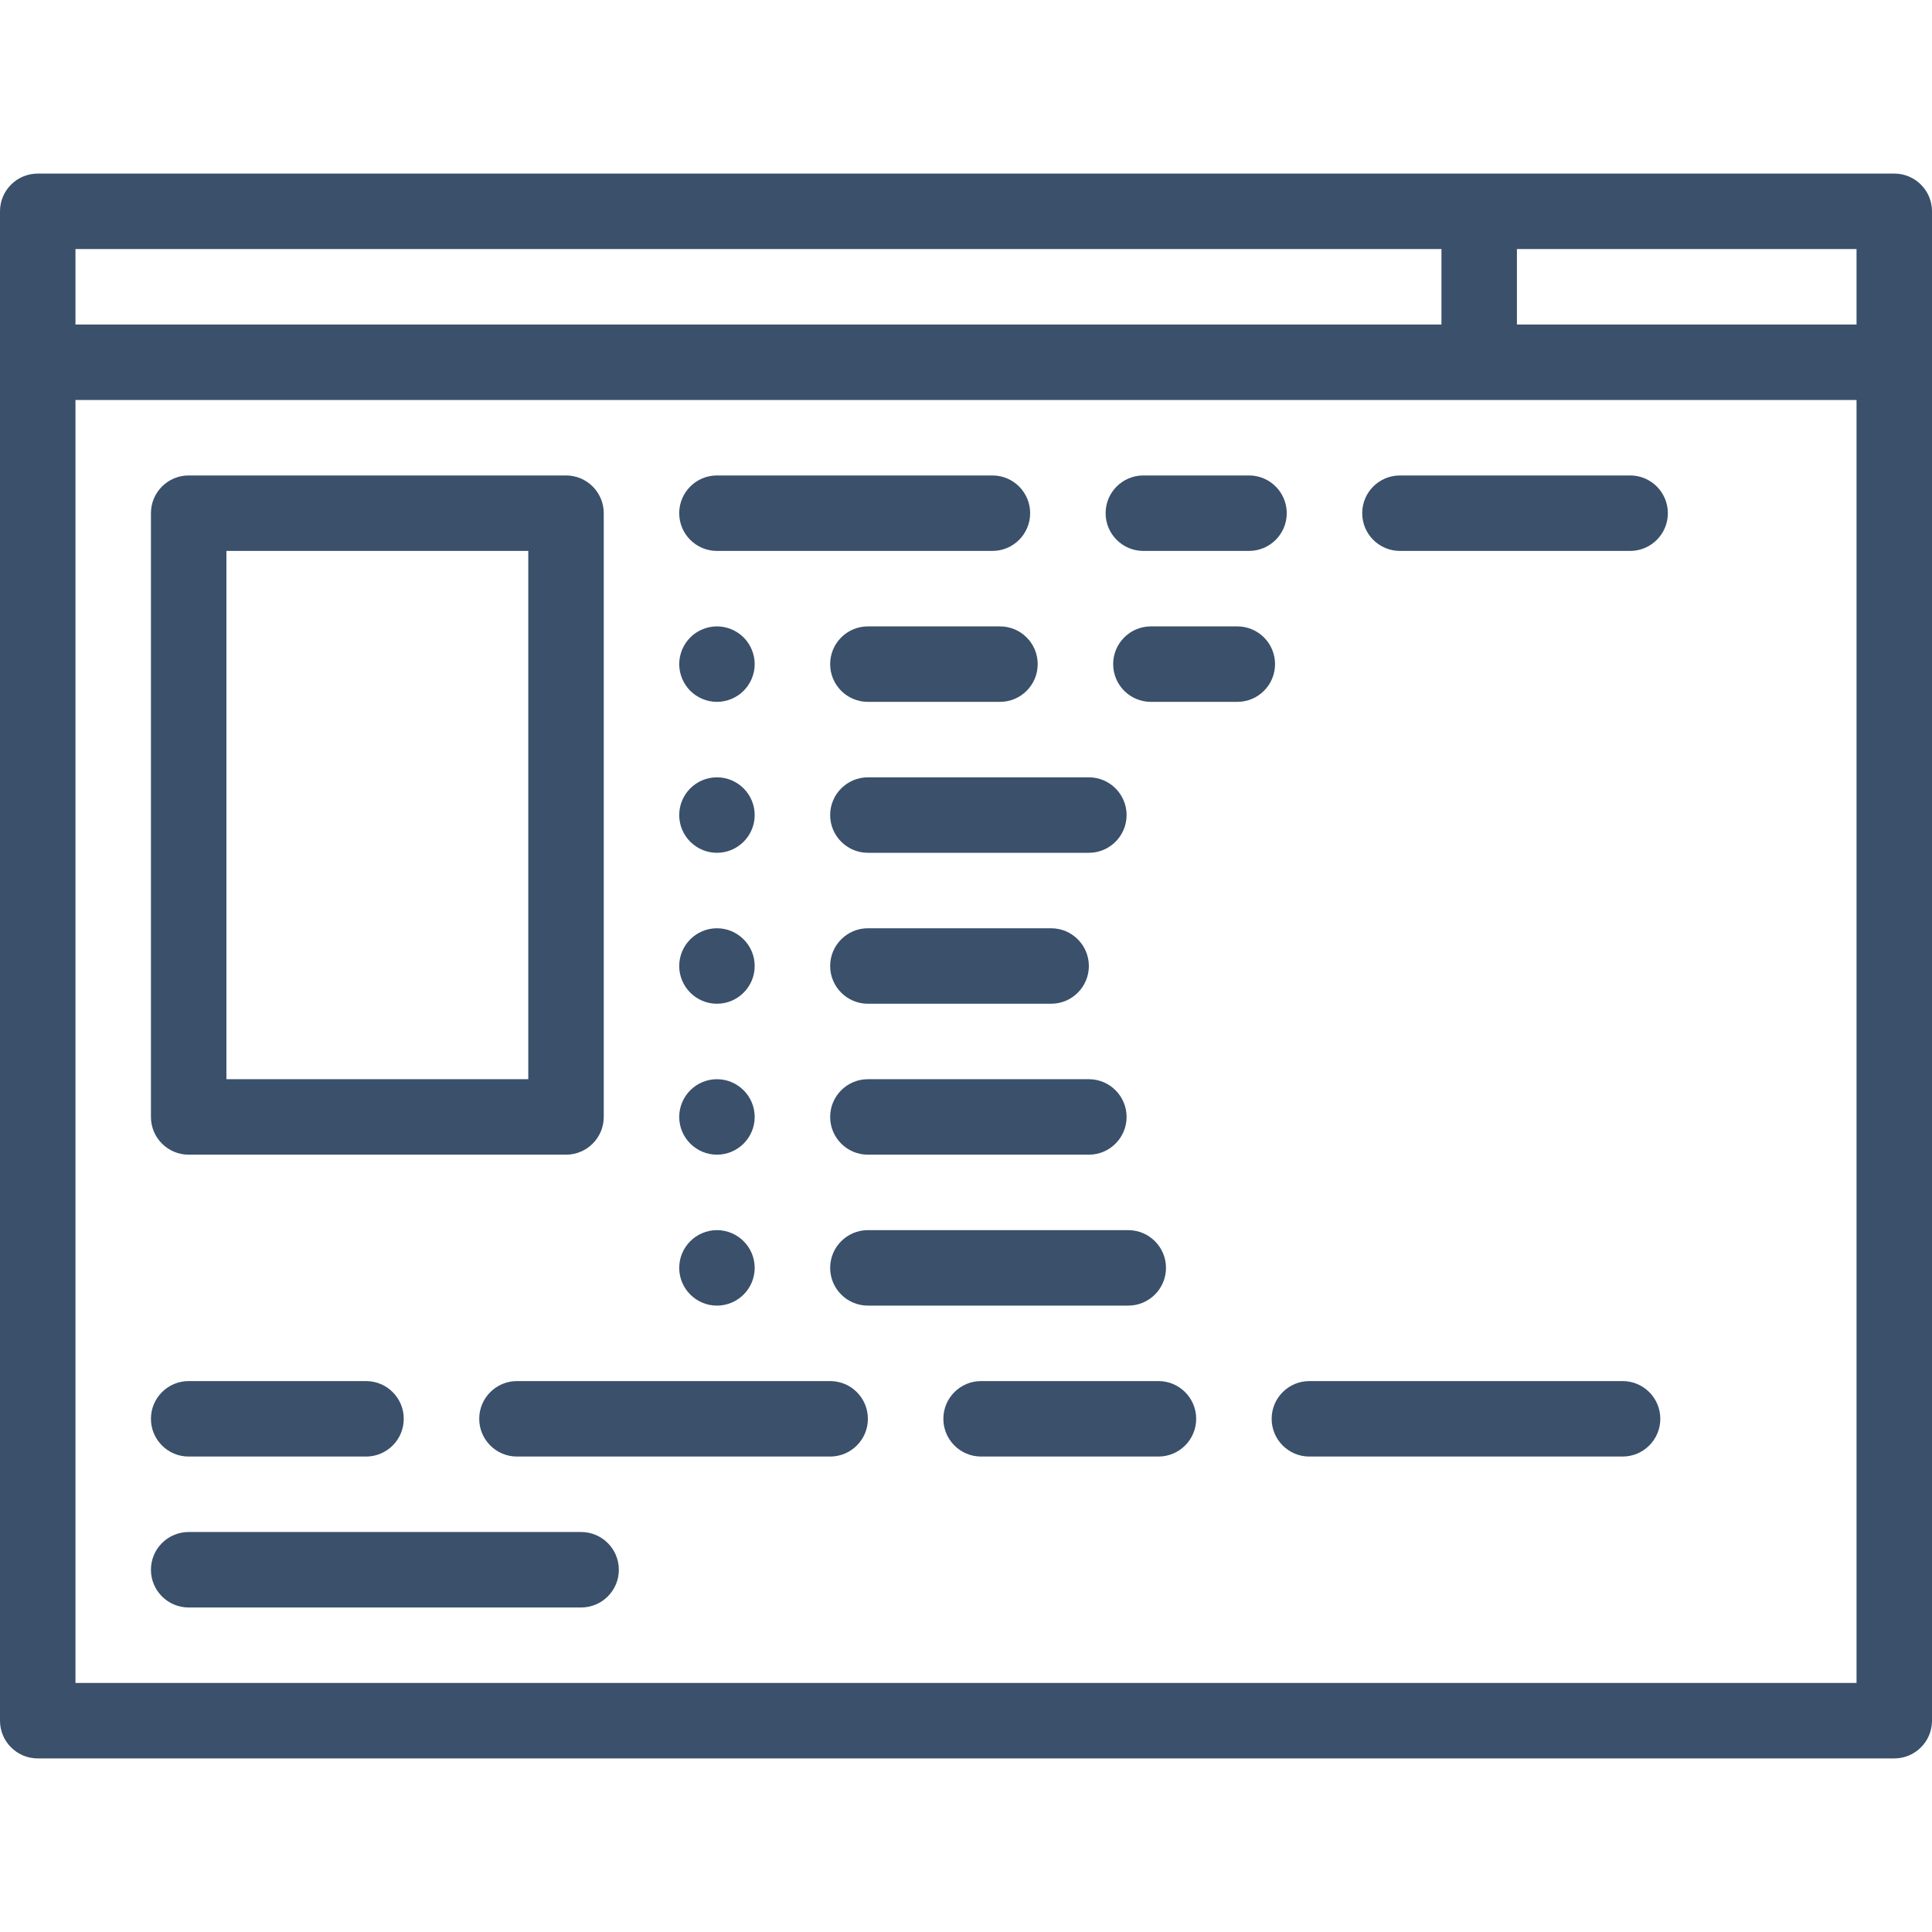<?xml version="1.0" encoding="UTF-8"?>
<svg xmlns="http://www.w3.org/2000/svg" xmlns:xlink="http://www.w3.org/1999/xlink" xmlns:svgjs="http://svgjs.com/svgjs" version="1.1" width="512" height="512" x="0" y="0" viewBox="0 0 512 512" style="enable-background:new 0 0 512 512" xml:space="preserve" class="">
  <g>
<g xmlns="http://www.w3.org/2000/svg">
	<g>
		<path d="M502,46H10C4.478,46,0,50.478,0,56v400c0,5.522,4.478,10,10,10h492c5.522,0,10-4.478,10-10V56    C512,50.478,507.522,46,502,46z M20,66h362v20H20V66z M492,446H20V106h472V446z M492,86h-90V66h90V86z" fill="#3a506b" data-original="#000000" style="" class=""/>
	</g>
</g>
<g xmlns="http://www.w3.org/2000/svg">
	<g>
		<path d="M150,126H50c-5.522,0-10,4.478-10,10v160c0,5.522,4.478,10,10,10h100c5.522,0,10-4.478,10-10V136    C160,130.478,155.522,126,150,126z M140,286H60V146h80V286z" fill="#3a506b" data-original="#000000" style="" class=""/>
	</g>
</g>
<g xmlns="http://www.w3.org/2000/svg">
	<g>
		<path d="M197.069,168.93C195.21,167.07,192.63,166,190,166s-5.21,1.069-7.07,2.93c-1.86,1.861-2.93,4.44-2.93,7.07    s1.069,5.21,2.93,7.069c1.86,1.861,4.44,2.931,7.07,2.931s5.21-1.07,7.069-2.931C198.93,181.21,200,178.63,200,176    S198.93,170.79,197.069,168.93z" fill="#3a506b" data-original="#000000" style="" class=""/>
	</g>
</g>
<g xmlns="http://www.w3.org/2000/svg">
	<g>
		<path d="M263,126h-73c-5.522,0-10,4.478-10,10c0,5.522,4.478,10,10,10h73c5.522,0,10-4.478,10-10C273,130.478,268.522,126,263,126    z" fill="#3a506b" data-original="#000000" style="" class=""/>
	</g>
</g>
<g xmlns="http://www.w3.org/2000/svg">
	<g>
		<path d="M432,126h-61c-5.522,0-10,4.478-10,10c0,5.522,4.478,10,10,10h61c5.522,0,10-4.478,10-10C442,130.478,437.522,126,432,126    z" fill="#3a506b" data-original="#000000" style="" class=""/>
	</g>
</g>
<g xmlns="http://www.w3.org/2000/svg">
	<g>
		<path d="M331,126h-28c-5.522,0-10,4.478-10,10c0,5.522,4.478,10,10,10h28c5.522,0,10-4.478,10-10C341,130.478,336.522,126,331,126    z" fill="#3a506b" data-original="#000000" style="" class=""/>
	</g>
</g>
<g xmlns="http://www.w3.org/2000/svg">
	<g>
		<path d="M265,166h-35c-5.522,0-10,4.478-10,10c0,5.522,4.478,10,10,10h35c5.522,0,10-4.478,10-10C275,170.478,270.522,166,265,166    z" fill="#3a506b" data-original="#000000" style="" class=""/>
	</g>
</g>
<g xmlns="http://www.w3.org/2000/svg">
	<g>
		<path d="M327.899,166H305c-5.522,0-10,4.478-10,10c0,5.522,4.478,10,10,10h22.899c5.522,0,10-4.478,10-10    C337.899,170.478,333.422,166,327.899,166z" fill="#3a506b" data-original="#000000" style="" class=""/>
	</g>
</g>
<g xmlns="http://www.w3.org/2000/svg">
	<g>
		<path d="M430,366h-83c-5.522,0-10,4.478-10,10c0,5.522,4.478,10,10,10h83c5.522,0,10-4.478,10-10C440,370.478,435.522,366,430,366    z" fill="#3a506b" data-original="#000000" style="" class=""/>
	</g>
</g>
<g xmlns="http://www.w3.org/2000/svg">
	<g>
		<path d="M307,366h-47c-5.522,0-10,4.478-10,10c0,5.522,4.478,10,10,10h47c5.522,0,10-4.478,10-10C317,370.478,312.522,366,307,366    z" fill="#3a506b" data-original="#000000" style="" class=""/>
	</g>
</g>
<g xmlns="http://www.w3.org/2000/svg">
	<g>
		<path d="M97,366H50c-5.522,0-10,4.478-10,10c0,5.522,4.478,10,10,10h47c5.522,0,10-4.478,10-10C107,370.478,102.522,366,97,366z" fill="#3a506b" data-original="#000000" style="" class=""/>
	</g>
</g>
<g xmlns="http://www.w3.org/2000/svg">
	<g>
		<path d="M220,366h-83c-5.522,0-10,4.478-10,10c0,5.522,4.478,10,10,10h83c5.522,0,10-4.478,10-10C230,370.478,225.522,366,220,366    z" fill="#3a506b" data-original="#000000" style="" class=""/>
	</g>
</g>
<g xmlns="http://www.w3.org/2000/svg">
	<g>
		<path d="M154,406H50c-5.522,0-10,4.478-10,10c0,5.522,4.478,10,10,10h104c5.522,0,10-4.478,10-10C164,410.478,159.522,406,154,406    z" fill="#3a506b" data-original="#000000" style="" class=""/>
	</g>
</g>
<g xmlns="http://www.w3.org/2000/svg">
	<g>
		<path d="M288.569,206H230c-5.51,0-10,4.49-10,10s4.49,10,10,10h58.569c5.511,0,9.99-4.49,9.99-10S294.08,206,288.569,206z" fill="#3a506b" data-original="#000000" style="" class=""/>
	</g>
</g>
<g xmlns="http://www.w3.org/2000/svg">
	<g>
		<path d="M190,206c-5.521,0-10,4.49-10,10s4.479,10,10,10c5.51,0,10-4.49,10-10S195.51,206,190,206z" fill="#3a506b" data-original="#000000" style="" class=""/>
	</g>
</g>
<g xmlns="http://www.w3.org/2000/svg">
	<g>
		<path d="M278.569,246H230c-5.521,0-10,4.49-10,10s4.479,10,10,10h48.569c5.511,0,9.99-4.49,9.99-10S284.08,246,278.569,246z" fill="#3a506b" data-original="#000000" style="" class=""/>
	</g>
</g>
<g xmlns="http://www.w3.org/2000/svg">
	<g>
		<path d="M190,246c-5.51,0-10,4.49-10,10s4.49,10,10,10s10-4.49,10-10S195.51,246,190,246z" fill="#3a506b" data-original="#000000" style="" class=""/>
	</g>
</g>
<g xmlns="http://www.w3.org/2000/svg">
	<g>
		<path d="M288.569,286H230c-5.521,0-10,4.49-10,10s4.479,10,10,10h58.569c5.511,0,9.99-4.49,9.99-10S294.08,286,288.569,286z" fill="#3a506b" data-original="#000000" style="" class=""/>
	</g>
</g>
<g xmlns="http://www.w3.org/2000/svg">
	<g>
		<path d="M190,286c-5.51,0-10,4.49-10,10s4.49,10,10,10s10-4.49,10-10S195.51,286,190,286z" fill="#3a506b" data-original="#000000" style="" class=""/>
	</g>
</g>
<g xmlns="http://www.w3.org/2000/svg">
	<g>
		<path d="M299,326h-69c-5.521,0-10,4.49-10,10s4.479,10,10,10h69c5.51,0,10-4.49,10-10S304.51,326,299,326z" fill="#3a506b" data-original="#000000" style="" class=""/>
	</g>
</g>
<g xmlns="http://www.w3.org/2000/svg">
	<g>
		<path d="M190,326c-5.51,0-10,4.49-10,10s4.49,10,10,10s10-4.49,10-10S195.51,326,190,326z" fill="#3a506b" data-original="#000000" style="" class=""/>
	</g>
</g>















</g>
</svg>
